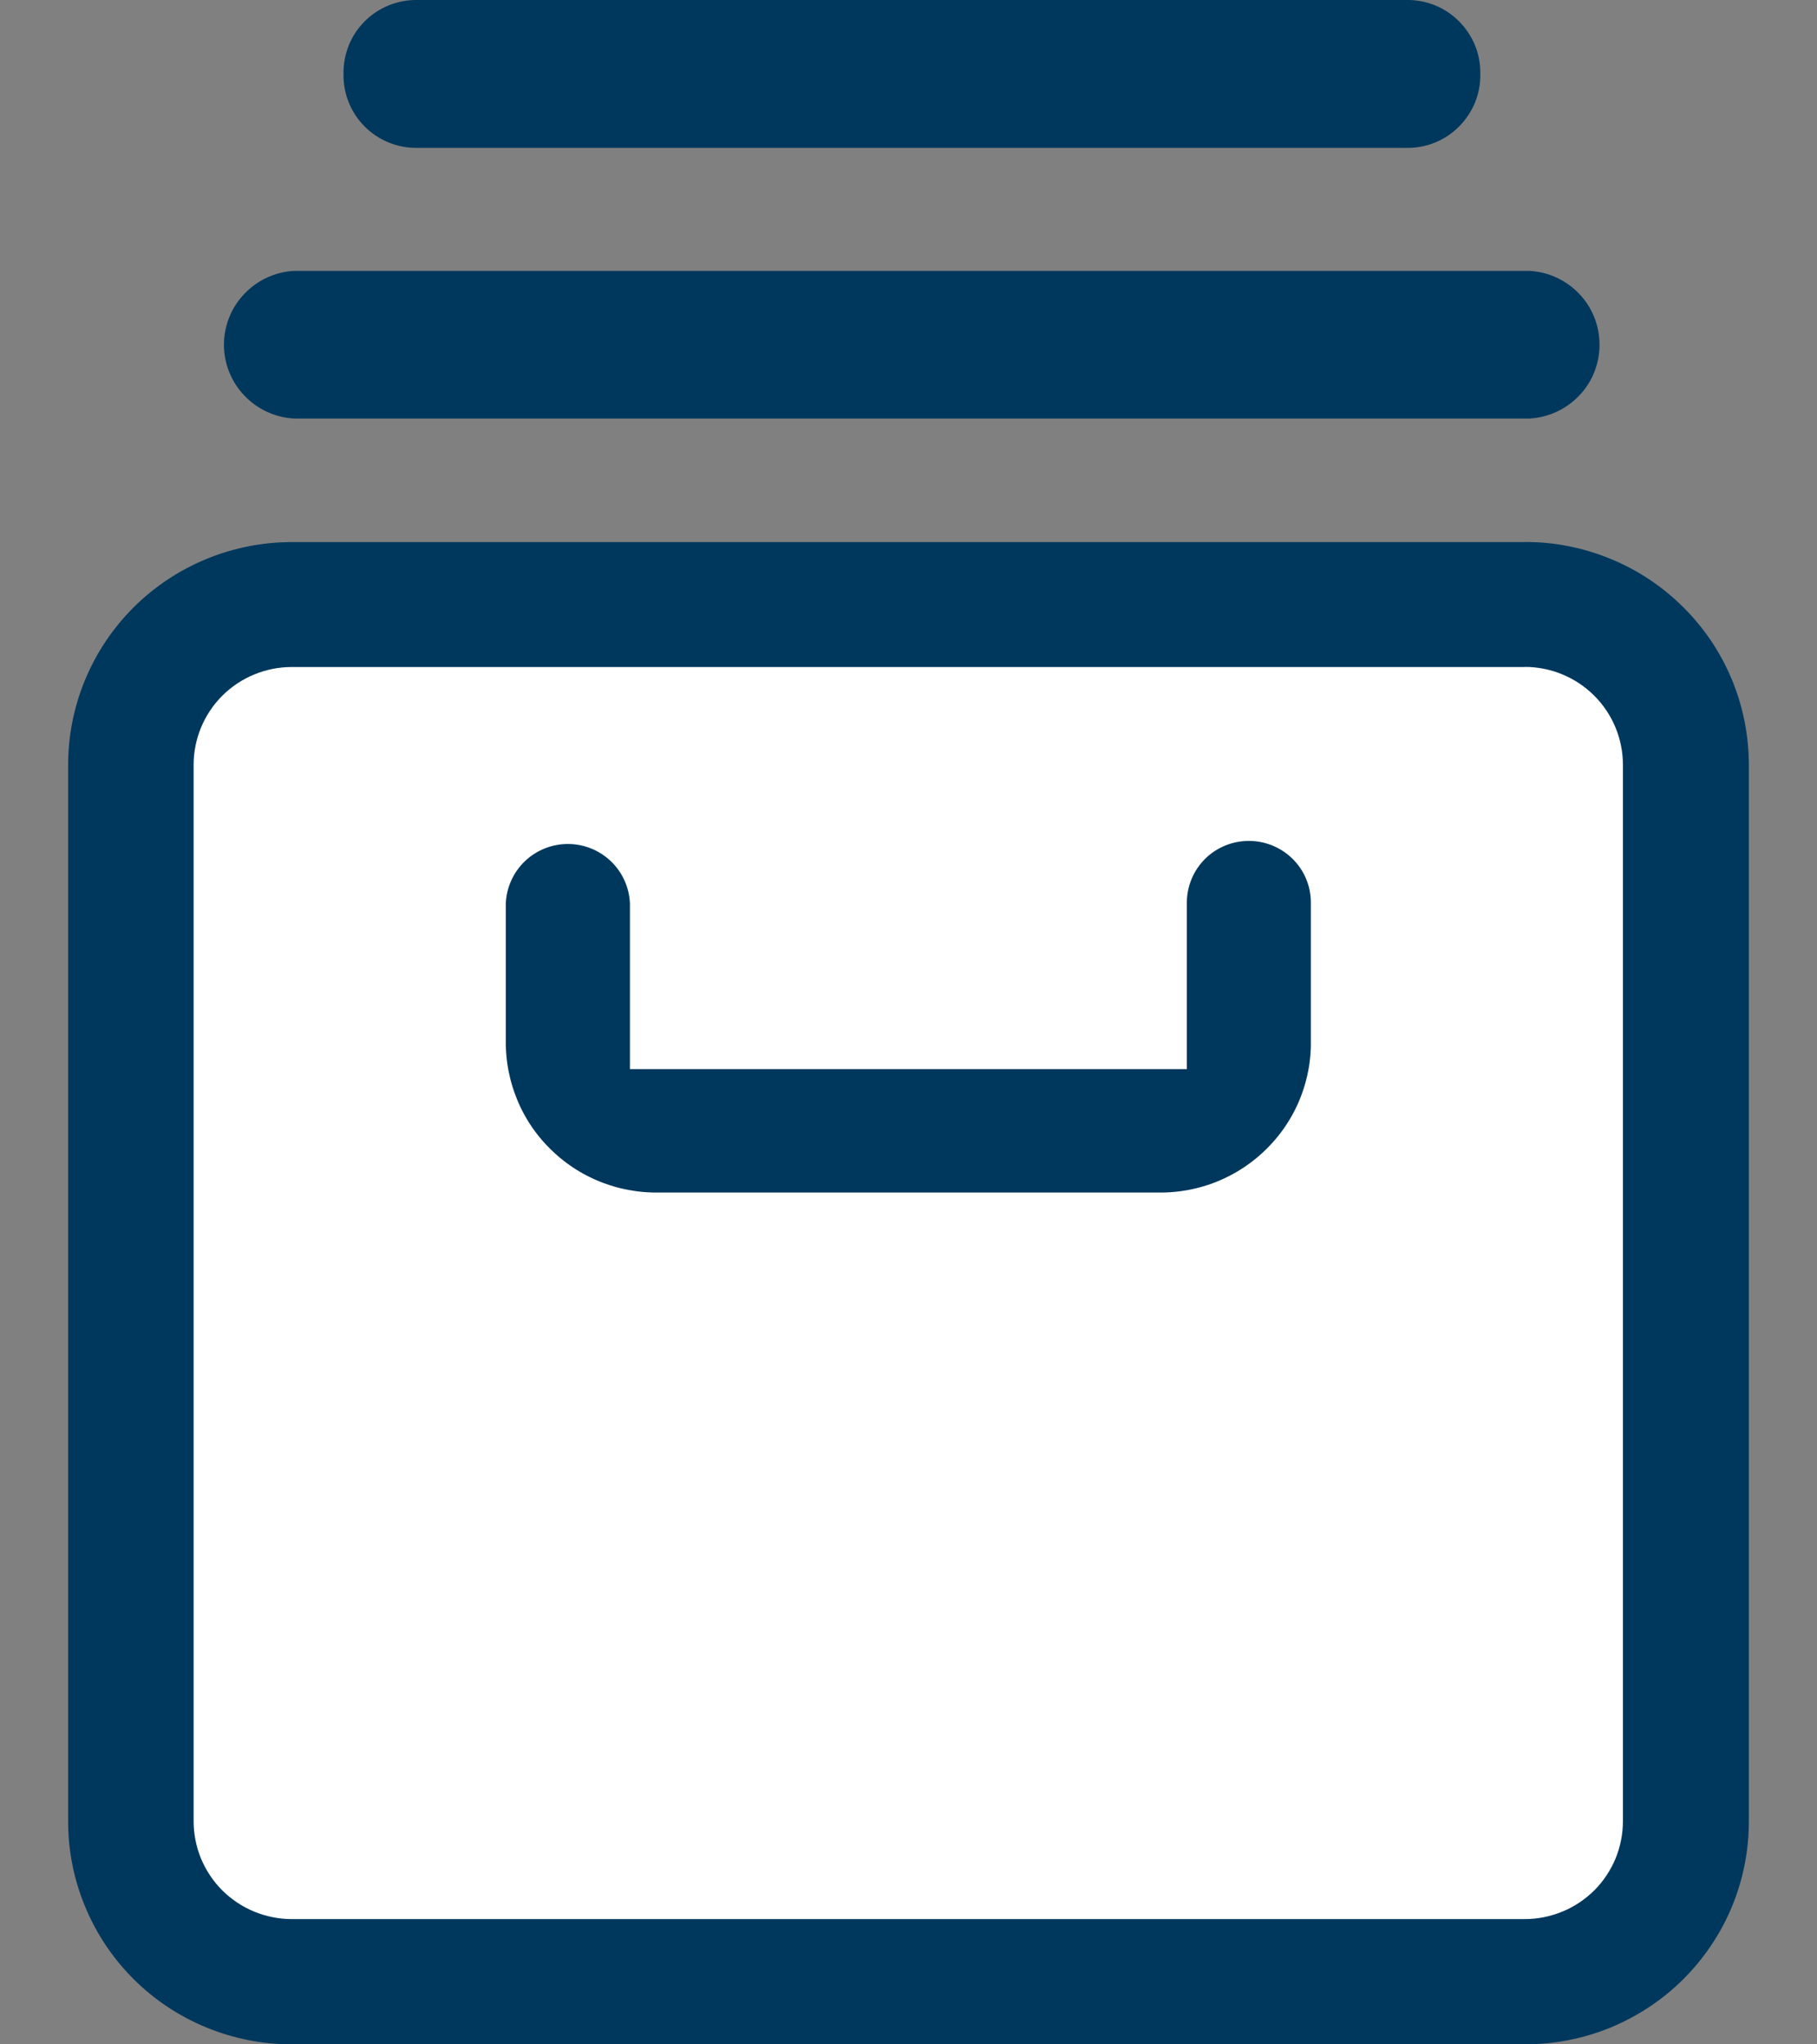<svg width="16" height="18" viewBox="0 0 16 18" fill="none" xmlns="http://www.w3.org/2000/svg">
<rect x="0" y="0" width="16" height="18" fill="#808080" stroke="none"/>
<path d="M13.427 5.321H2.57C1.787 5.321 1.153 5.953 1.153 6.733V16.035C1.153 16.815 1.787 17.447 2.57 17.447H13.427C14.21 17.447 14.844 16.815 14.844 16.035V6.733C14.844 5.953 14.21 5.321 13.427 5.321Z" fill="white"/>
<path d="M13.427 5.872C13.656 5.872 13.876 5.963 14.038 6.125C14.2 6.286 14.291 6.506 14.291 6.734V16.034C14.291 16.147 14.269 16.259 14.226 16.364C14.182 16.469 14.119 16.564 14.039 16.644C13.958 16.724 13.863 16.788 13.758 16.831C13.653 16.874 13.541 16.897 13.427 16.897H2.569C2.455 16.897 2.343 16.874 2.238 16.831C2.133 16.788 2.038 16.724 1.957 16.644C1.877 16.564 1.814 16.469 1.77 16.364C1.727 16.259 1.705 16.147 1.705 16.034V6.734C1.705 6.506 1.796 6.287 1.958 6.125C2.12 5.964 2.34 5.873 2.569 5.873H13.427V5.872ZM13.427 4.773H2.569C2.047 4.773 1.546 4.98 1.177 5.347C0.808 5.715 0.6 6.214 0.6 6.734V16.034C0.599 16.292 0.65 16.547 0.749 16.786C0.847 17.024 0.992 17.241 1.175 17.424C1.358 17.607 1.575 17.751 1.814 17.85C2.054 17.949 2.31 18 2.569 18H13.427C13.686 18 13.943 17.95 14.182 17.852C14.421 17.753 14.639 17.609 14.822 17.427C15.005 17.244 15.151 17.028 15.25 16.79C15.349 16.551 15.4 16.296 15.4 16.038V6.738C15.4 6.48 15.35 6.224 15.251 5.985C15.152 5.746 15.007 5.529 14.823 5.347C14.64 5.164 14.422 5.019 14.183 4.921C13.943 4.822 13.686 4.771 13.427 4.772V4.773Z" fill="#00385D"/>
<path d="M13.469 2.385H2.589C2.422 2.394 2.265 2.467 2.151 2.588C2.036 2.708 1.972 2.869 1.972 3.035C1.972 3.201 2.036 3.362 2.151 3.482C2.265 3.603 2.422 3.676 2.589 3.685H13.469C13.635 3.676 13.792 3.603 13.907 3.482C14.022 3.362 14.085 3.201 14.085 3.035C14.085 2.869 14.022 2.708 13.907 2.588C13.792 2.467 13.635 2.394 13.469 2.385Z" fill="#00385D"/>
<path d="M12.382 -7.20806e-06H3.678C3.592 -0.002 3.506 0.014 3.426 0.046C3.346 0.078 3.273 0.126 3.212 0.187C3.151 0.248 3.103 0.32 3.071 0.4C3.039 0.48 3.023 0.565 3.025 0.651C3.023 0.737 3.039 0.822 3.071 0.902C3.103 0.982 3.151 1.054 3.212 1.115C3.273 1.176 3.346 1.224 3.426 1.256C3.506 1.288 3.592 1.304 3.678 1.302H12.382C12.468 1.304 12.554 1.288 12.634 1.256C12.714 1.224 12.786 1.176 12.847 1.115C12.908 1.054 12.956 0.982 12.989 0.902C13.021 0.822 13.037 0.737 13.035 0.651C13.037 0.565 13.021 0.48 12.989 0.4C12.956 0.32 12.908 0.248 12.847 0.187C12.786 0.126 12.714 0.078 12.634 0.046C12.554 0.014 12.468 -0.002 12.382 -7.20806e-06Z" fill="#00385D"/>
<path d="M10.998 7.154C10.893 7.154 10.79 7.174 10.693 7.214C10.596 7.254 10.508 7.312 10.434 7.386C10.36 7.46 10.302 7.547 10.262 7.643C10.222 7.74 10.201 7.843 10.201 7.947V9.163H5.797V7.947C5.789 7.741 5.702 7.547 5.554 7.404C5.405 7.261 5.207 7.181 5.001 7.181C4.794 7.181 4.596 7.261 4.447 7.404C4.299 7.547 4.212 7.741 4.204 7.947V9.163C4.202 9.372 4.242 9.579 4.321 9.773C4.4 9.967 4.517 10.143 4.666 10.29C4.814 10.438 4.99 10.555 5.185 10.634C5.379 10.713 5.587 10.752 5.797 10.75H10.201C10.411 10.752 10.619 10.713 10.813 10.634C11.007 10.555 11.184 10.438 11.332 10.29C11.48 10.143 11.598 9.967 11.677 9.773C11.756 9.579 11.796 9.372 11.793 9.163V7.947C11.793 7.737 11.71 7.535 11.56 7.386C11.411 7.238 11.209 7.154 10.998 7.154Z" fill="#00385D" stroke="white" stroke-width="0.5" stroke-miterlimit="10"/>
</svg>
